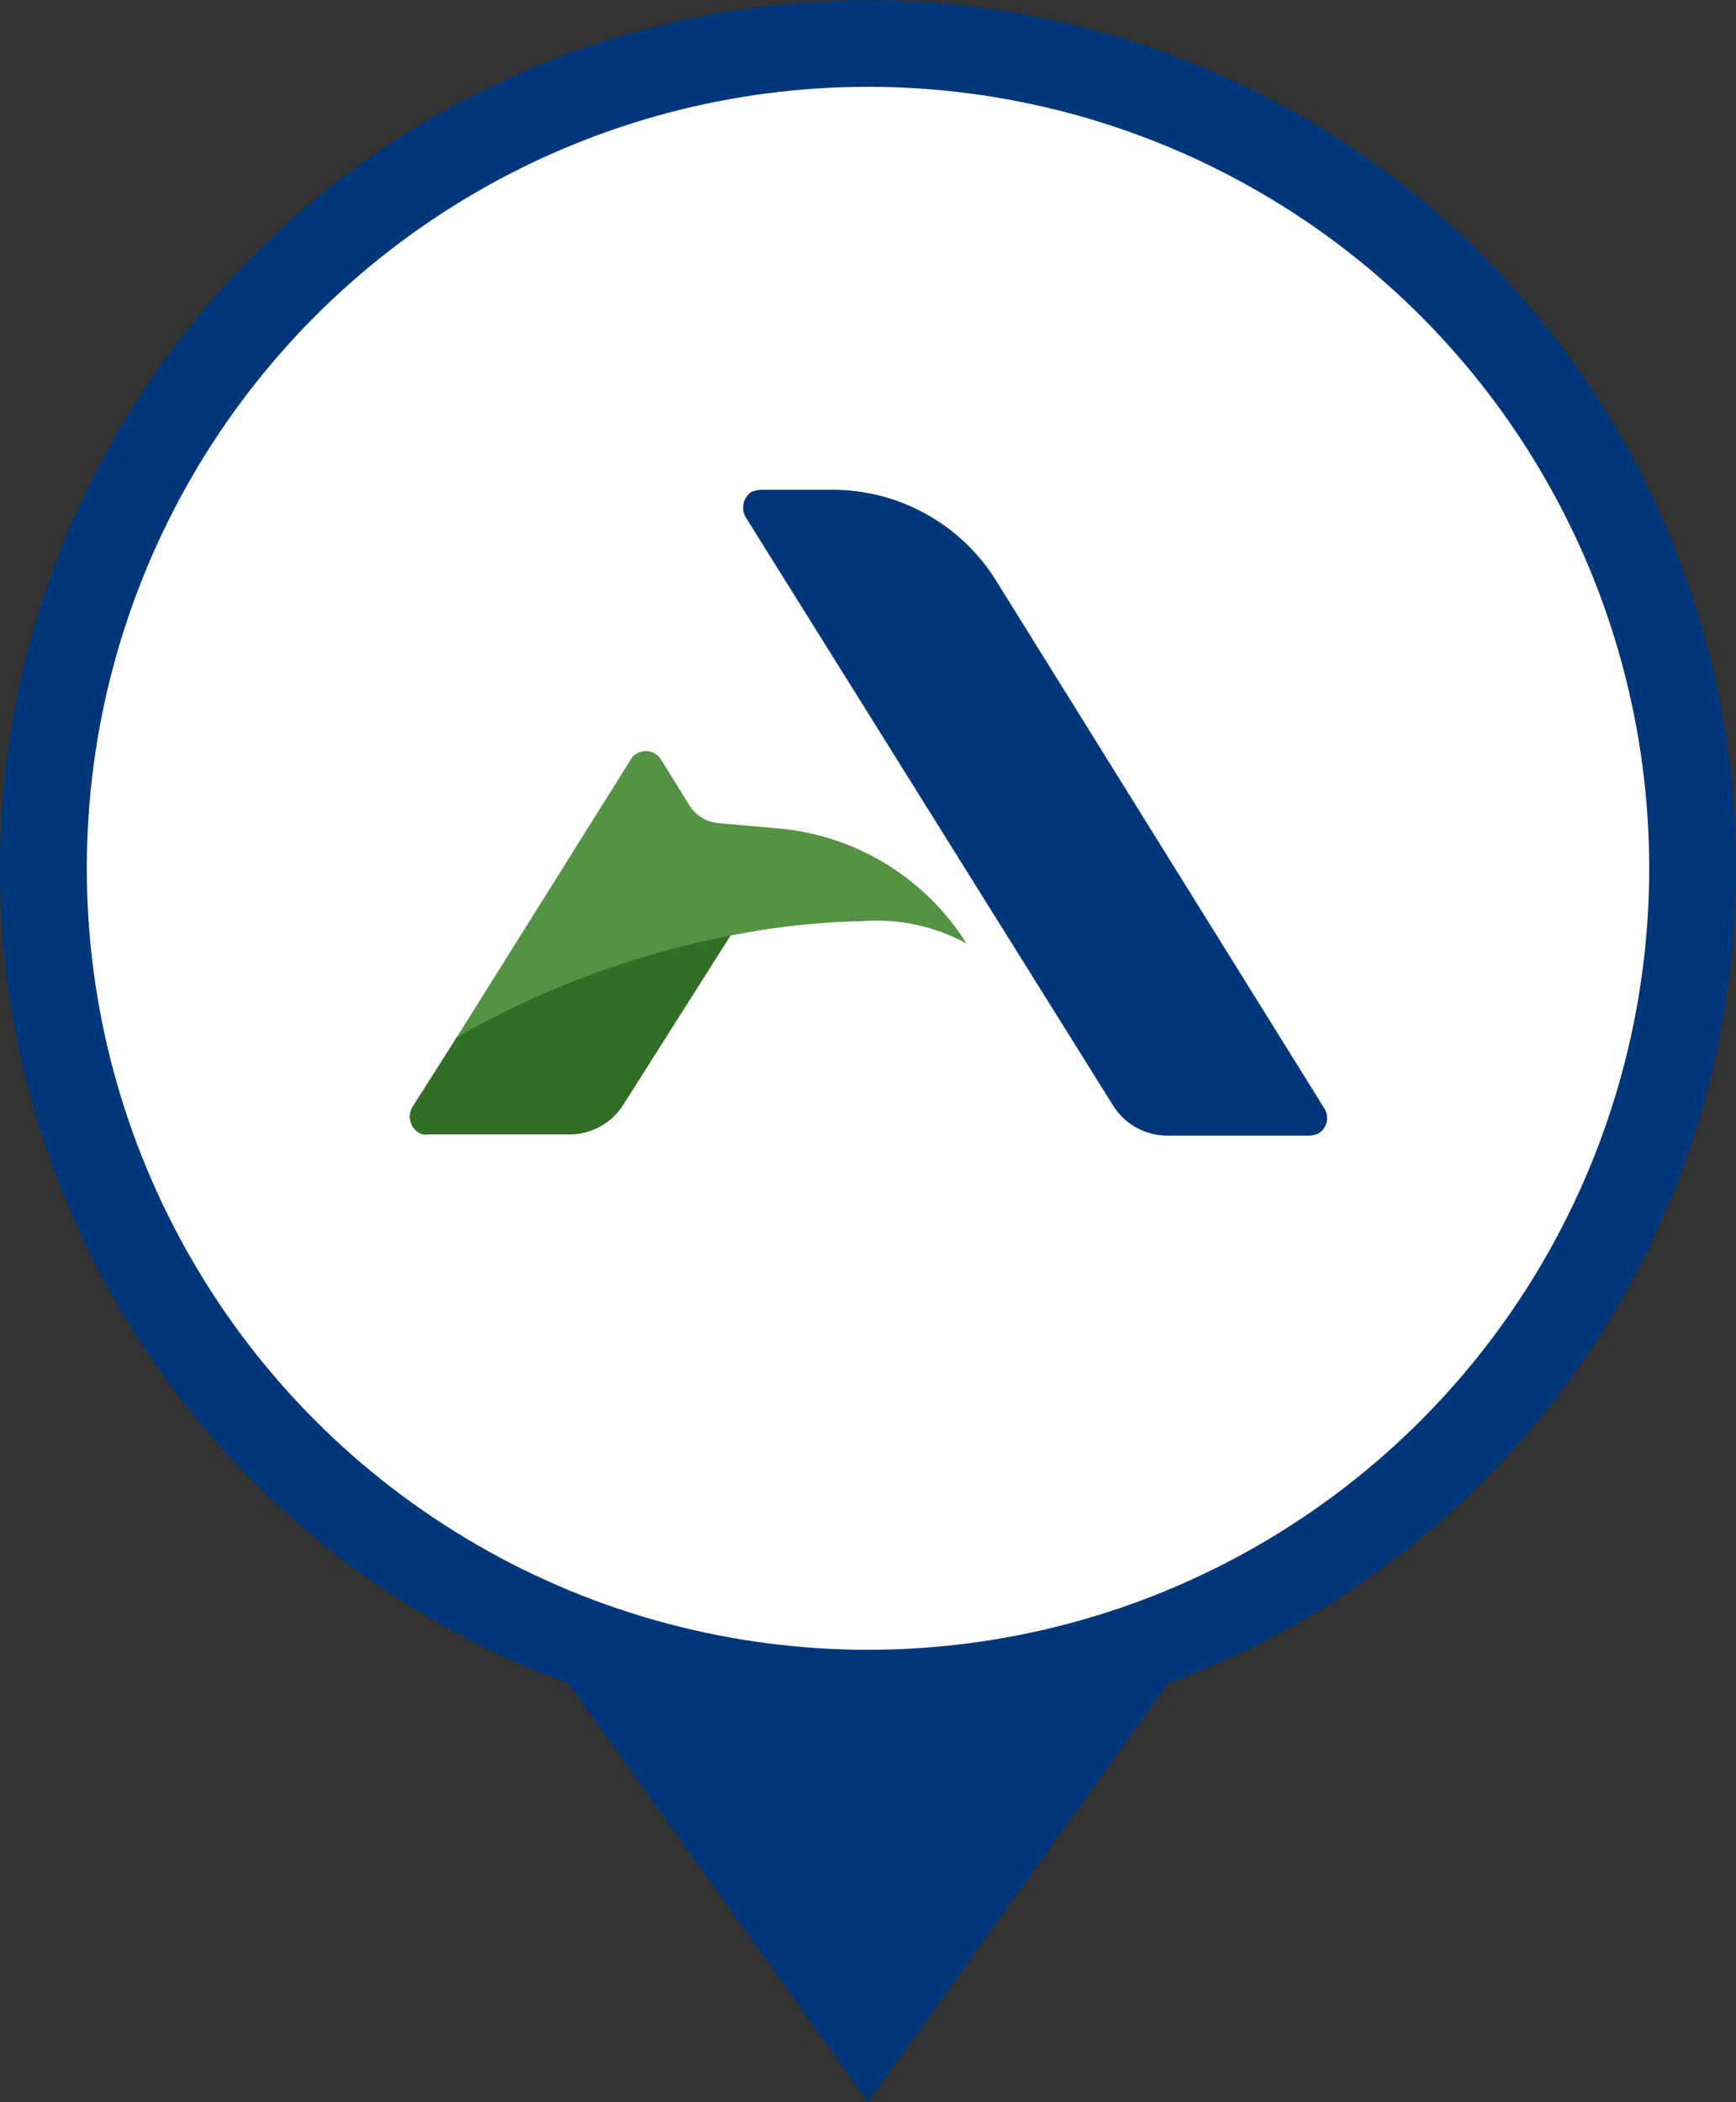 <svg xmlns="http://www.w3.org/2000/svg" width="60" height="72.628"><rect width="100%" height="100%" fill="#333333" stroke="none"/><g data-name="Group 889"><g data-name="Group 794" transform="translate(-13208 -12240)"><path data-name="Union 4" d="M13227.637 12298.162a30 30 0 1 1 20.725 0l-10.362 14.466z" fill="#00377a"/><circle data-name="Ellipse 180" cx="27" cy="27" r="27" transform="translate(13211 12243)" fill="#fff"/><g data-name="Group 793"><path data-name="Path 70" d="M13253.228 12279.235h-4.882a2.207 2.207 0 0 1-1.869-1.03l-12.701-20.33a.658.658 0 0 1 .191-.877 1.114 1.114 0 0 1 .343-.076h2.479a6.66 6.66 0 0 1 5.607 3.089l11.367 18.27a.623.623 0 0 1-.191.877.762.762 0 0 1-.343.077z" fill="#00377a"/><path data-name="Path 71" d="M13241.405 12272.598a8.566 8.566 0 0 0-6.408-3.967l-2.174-.191a1.324 1.324 0 0 1-.992-.61l-.992-1.6a.619.619 0 0 0-.839-.191.46.46 0 0 0-.191.191l-6.023 9.61-1.526 2.4a.658.658 0 0 0 .191.877.389.389 0 0 0 .343.076h4.88a2.207 2.207 0 0 0 1.869-1.03l3.7-5.836a25.831 25.831 0 0 1 4.539-.5 6.506 6.506 0 0 1 3.623.771z" fill="#549344"/><path data-name="Path 72" d="M13223.786 12275.841l-1.526 2.4a.658.658 0 0 0 .191.877.567.567 0 0 0 .343.076h4.88a2.207 2.207 0 0 0 1.869-1.03l3.7-5.836a30.736 30.736 0 0 0-9.457 3.513z" fill="#336e27"/></g></g></g></svg>